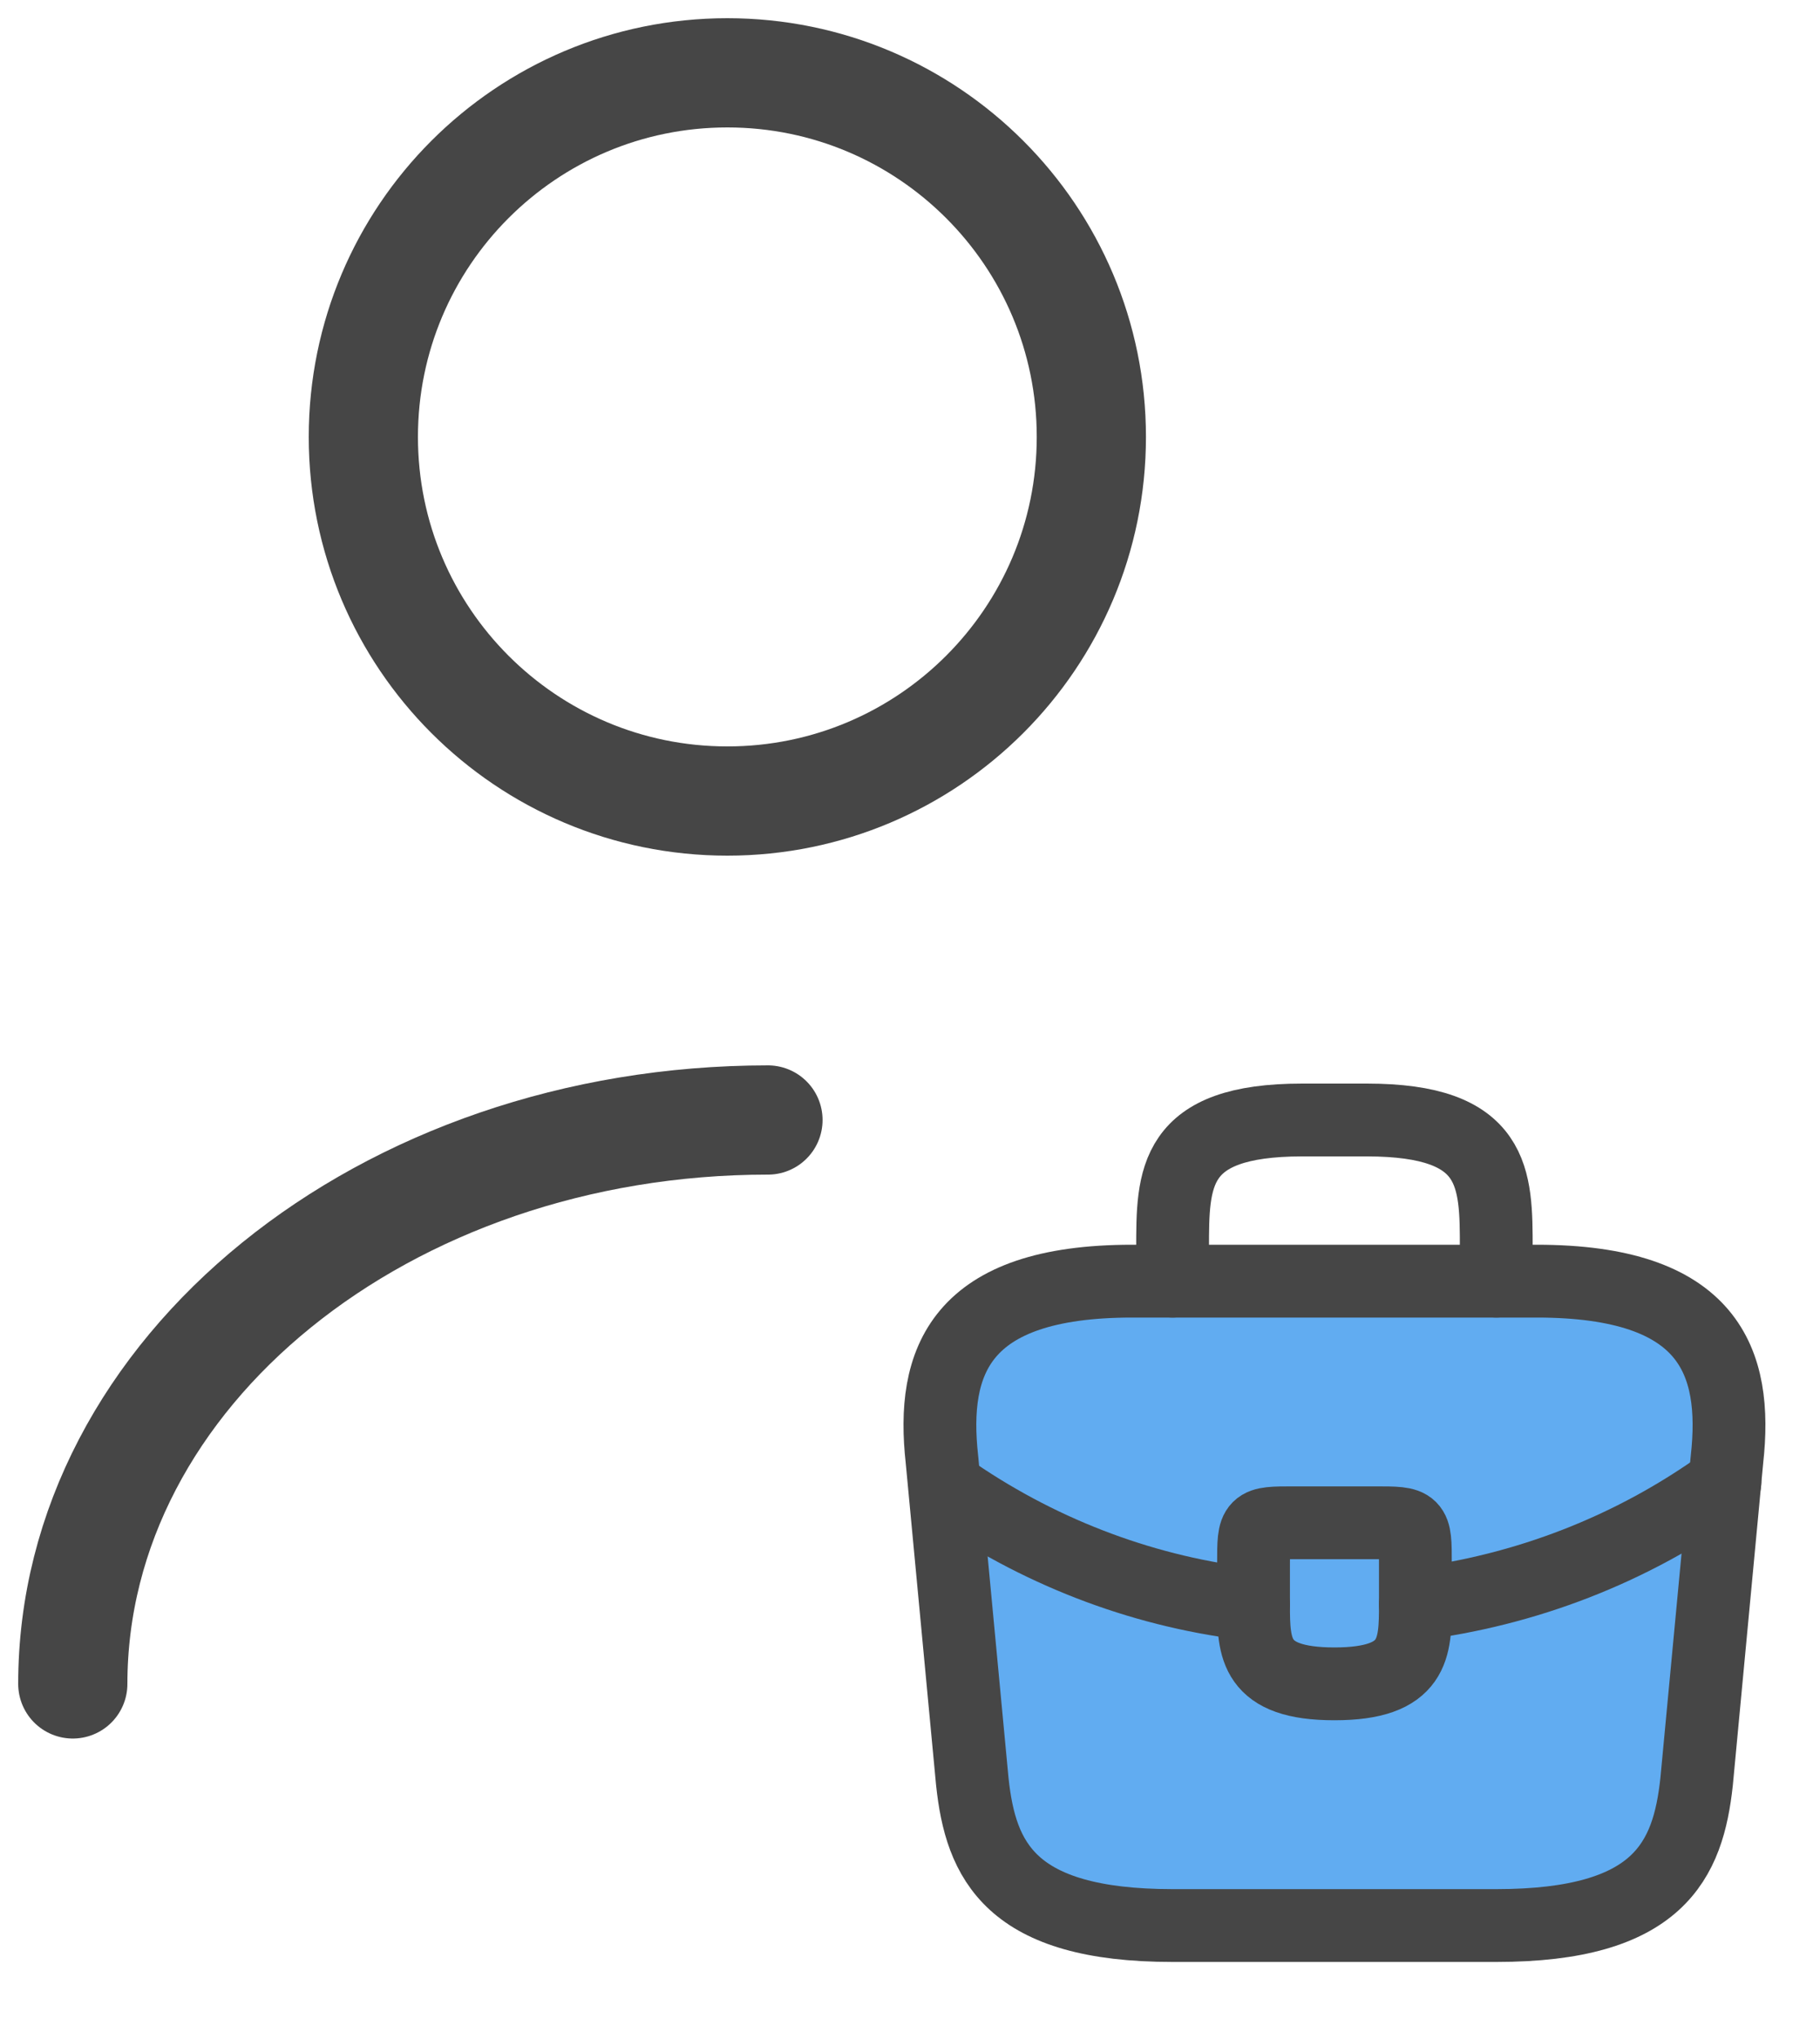 <svg width="25" height="28" viewBox="0 0 25 28" fill="none" xmlns="http://www.w3.org/2000/svg">
<path d="M16.107 26.442H20.553C22.788 26.442 23.188 25.551 23.305 24.467L23.722 20.043C23.872 18.693 23.483 17.593 21.109 17.593H15.551C13.178 17.593 12.789 18.693 12.939 20.043L13.356 24.467C13.472 25.551 13.873 26.442 16.107 26.442Z" fill="#61ACF1" stroke="#464646" stroke-miterlimit="10" stroke-linecap="round" stroke-linejoin="round"/>
<path d="M16.107 17.593V17.15C16.107 16.171 16.107 15.38 17.886 15.38H18.775C20.553 15.38 20.553 16.171 20.553 17.15V17.593" stroke="#464646" stroke-miterlimit="10" stroke-linecap="round" stroke-linejoin="round"/>
<path d="M19.442 21.464V22.017C19.442 22.023 19.442 22.023 19.442 22.028C19.442 22.631 19.436 23.123 18.33 23.123C17.23 23.123 17.219 22.637 17.219 22.034V21.464C17.219 20.911 17.219 20.911 17.774 20.911H18.886C19.442 20.911 19.442 20.911 19.442 21.464Z" stroke="#464646" stroke-miterlimit="10" stroke-linecap="round" stroke-linejoin="round"/>
<path d="M23.694 20.358C22.41 21.287 20.943 21.84 19.442 22.029" stroke="#464646" stroke-miterlimit="10" stroke-linecap="round" stroke-linejoin="round"/>
<path d="M13.117 20.508C14.367 21.359 15.779 21.874 17.219 22.034" stroke="#464646" stroke-miterlimit="10" stroke-linecap="round" stroke-linejoin="round"/>
<path d="M9.991 11C12.752 11 14.991 8.761 14.991 6C14.991 3.239 12.752 1 9.991 1C7.229 1 4.991 3.239 4.991 6C4.991 8.761 7.229 11 9.991 11Z" stroke="#464646" stroke-width="1.5" stroke-linecap="round" stroke-linejoin="round"/>
<path d="M1 23.124C1 18.843 5.28 15.38 10.549 15.38" stroke="#464646" stroke-width="1.5" stroke-linecap="round" stroke-linejoin="round"/>
</svg>
